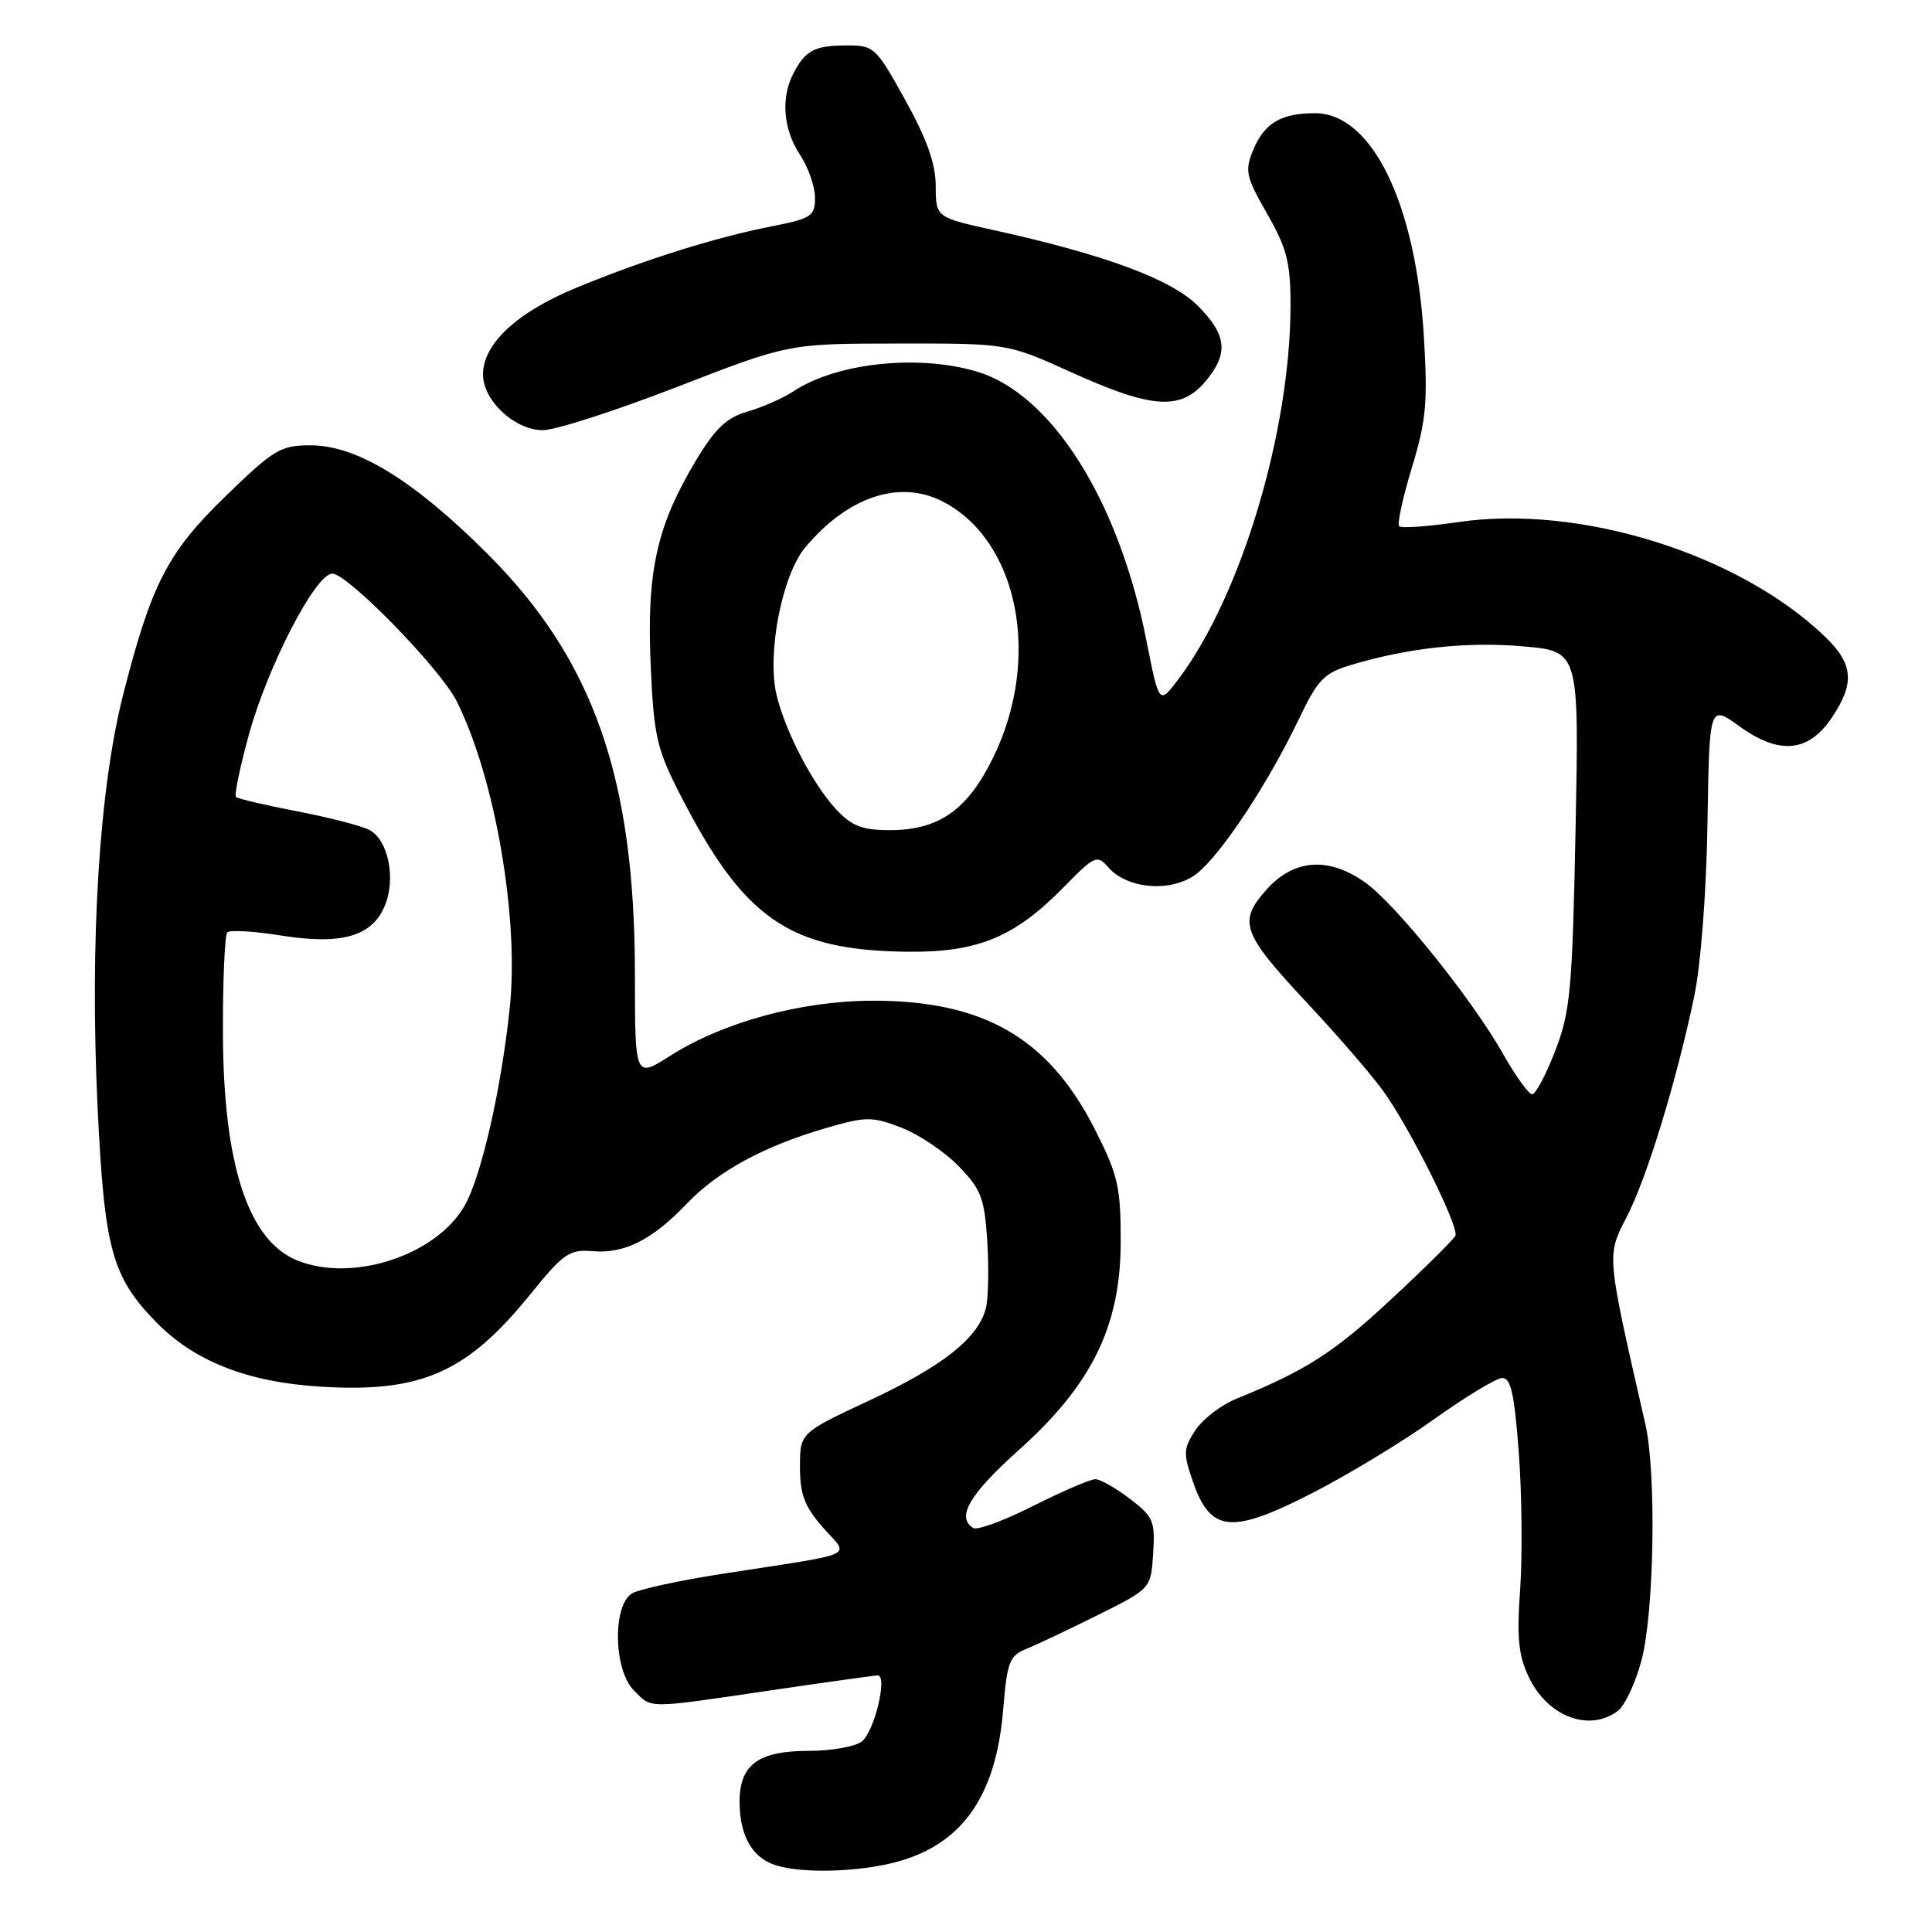 <?xml version="1.0" encoding="UTF-8" standalone="no"?>
<!DOCTYPE svg PUBLIC "-//W3C//DTD SVG 1.1//EN" "http://www.w3.org/Graphics/SVG/1.1/DTD/svg11.dtd" >
<svg xmlns="http://www.w3.org/2000/svg" xmlns:xlink="http://www.w3.org/1999/xlink" version="1.1" viewBox="0 0 256 256">
 <g >
 <path fill="currentColor"
d=" M 117.90 246.94 C 127.23 244.79 131.96 238.35 132.93 226.50 C 133.44 220.25 133.76 219.39 135.97 218.50 C 137.33 217.95 141.60 215.93 145.47 214.00 C 152.50 210.50 152.50 210.50 152.80 205.84 C 153.08 201.56 152.82 200.97 149.71 198.59 C 147.84 197.17 145.78 196.00 145.13 196.00 C 144.48 196.00 140.79 197.59 136.93 199.53 C 133.07 201.48 129.49 202.80 128.96 202.47 C 126.67 201.06 128.46 198.00 134.94 192.19 C 144.71 183.45 148.50 175.69 148.50 164.47 C 148.50 157.25 148.14 155.68 145.06 149.61 C 138.91 137.51 130.30 132.55 115.50 132.60 C 106.09 132.64 95.82 135.44 88.82 139.89 C 84.14 142.87 84.14 142.87 84.13 129.18 C 84.13 103.07 78.66 87.45 64.61 73.40 C 54.85 63.65 47.32 59.02 41.18 59.01 C 37.20 59.00 36.31 59.53 29.98 65.66 C 22.23 73.16 20.09 77.29 16.35 91.92 C 13.15 104.41 11.89 124.55 12.92 146.50 C 13.82 165.51 14.80 169.14 20.69 175.19 C 25.75 180.38 32.81 183.15 42.48 183.74 C 55.82 184.56 61.85 181.90 70.29 171.48 C 74.68 166.06 75.45 165.53 78.54 165.79 C 82.75 166.15 86.44 164.28 91.00 159.50 C 95.08 155.21 101.24 151.86 109.39 149.49 C 114.76 147.93 115.51 147.92 119.41 149.41 C 121.73 150.30 125.16 152.60 127.02 154.52 C 130.02 157.61 130.45 158.76 130.82 164.48 C 131.04 168.04 130.96 172.01 130.64 173.32 C 129.64 177.29 124.96 181.00 115.26 185.54 C 106.00 189.86 106.00 189.86 106.00 194.40 C 106.00 198.03 106.61 199.62 109.05 202.41 C 112.56 206.40 114.15 205.68 95.58 208.56 C 90.13 209.41 84.84 210.55 83.83 211.09 C 81.15 212.53 81.26 221.26 84.00 224.00 C 86.43 226.43 85.51 226.43 102.00 224.00 C 109.42 222.91 115.86 222.01 116.30 222.00 C 117.65 222.00 115.87 229.43 114.20 230.75 C 113.33 231.44 110.15 232.00 107.14 232.00 C 100.48 232.00 98.00 233.83 98.00 238.72 C 98.00 242.99 99.49 245.86 102.32 246.99 C 105.29 248.19 112.57 248.17 117.90 246.94 Z  M 214.33 226.74 C 215.28 226.05 216.71 223.02 217.51 219.99 C 219.19 213.69 219.49 195.19 218.03 188.76 C 212.84 166.06 212.87 166.44 215.54 161.27 C 218.22 156.07 222.10 143.41 224.48 132.09 C 225.36 127.90 226.10 118.35 226.25 109.14 C 226.50 93.36 226.50 93.36 230.47 96.23 C 235.76 100.06 239.63 99.70 242.72 95.10 C 245.82 90.49 245.59 87.96 241.75 84.29 C 230.31 73.35 209.28 66.81 193.21 69.18 C 189.20 69.77 185.69 70.02 185.40 69.73 C 185.11 69.45 185.87 65.95 187.08 61.96 C 188.99 55.68 189.20 53.31 188.66 44.44 C 187.58 26.89 181.76 15.00 174.25 15.00 C 169.73 15.00 167.52 16.32 166.04 19.91 C 164.92 22.62 165.09 23.42 167.90 28.32 C 170.52 32.90 171.00 34.78 171.00 40.43 C 171.00 57.10 164.48 78.90 156.18 89.95 C 153.59 93.40 153.59 93.40 151.92 84.94 C 148.26 66.31 139.33 52.15 129.38 49.22 C 121.61 46.92 110.81 48.09 105.14 51.85 C 103.76 52.76 101.03 53.96 99.07 54.53 C 96.28 55.33 94.78 56.75 92.21 61.03 C 87.03 69.66 85.69 75.68 86.21 87.92 C 86.62 97.41 87.01 99.16 89.94 104.93 C 98.51 121.78 104.48 125.94 120.30 126.11 C 129.57 126.20 134.43 124.19 140.91 117.59 C 145.09 113.34 145.36 113.22 146.89 114.96 C 149.45 117.87 155.39 118.27 158.59 115.75 C 161.81 113.22 168.02 103.82 172.04 95.42 C 174.62 90.02 175.40 89.20 179.06 88.10 C 186.65 85.83 194.44 84.99 201.87 85.65 C 209.24 86.30 209.24 86.30 208.77 109.90 C 208.34 131.21 208.08 134.06 206.07 139.25 C 204.85 142.41 203.48 145.00 203.02 145.00 C 202.57 145.00 200.84 142.61 199.19 139.69 C 195.13 132.49 184.94 119.80 180.91 116.94 C 176.06 113.49 171.45 113.81 167.83 117.87 C 164.00 122.15 164.54 123.63 173.30 133.00 C 177.16 137.12 181.63 142.30 183.24 144.50 C 186.71 149.25 193.35 162.54 192.85 163.73 C 192.66 164.19 188.84 167.98 184.36 172.14 C 176.77 179.21 173.06 181.59 163.83 185.34 C 161.81 186.16 159.36 188.04 158.39 189.52 C 156.80 191.95 156.77 192.60 158.07 196.33 C 160.39 203.04 163.14 203.32 173.69 197.94 C 178.48 195.50 185.80 191.07 189.95 188.10 C 194.10 185.14 198.18 182.66 199.00 182.60 C 200.19 182.52 200.65 184.54 201.25 192.50 C 201.66 198.00 201.74 206.13 201.43 210.56 C 200.97 216.98 201.20 219.35 202.57 222.22 C 205.06 227.44 210.51 229.54 214.33 226.74 Z  M 89.72 51.27 C 104.50 45.53 104.50 45.53 119.00 45.52 C 133.50 45.50 133.50 45.50 142.00 49.35 C 152.56 54.13 156.39 54.41 159.63 50.65 C 162.84 46.91 162.61 44.41 158.71 40.51 C 155.20 37.00 146.43 33.75 131.75 30.51 C 124.00 28.80 124.00 28.80 123.99 24.65 C 123.98 21.69 122.82 18.42 119.95 13.25 C 116.08 6.26 115.80 6.00 112.22 6.02 C 107.94 6.03 106.75 6.65 105.15 9.68 C 103.44 12.94 103.77 17.13 106.00 20.50 C 107.09 22.15 107.99 24.71 107.99 26.18 C 108.00 28.64 107.54 28.95 102.25 29.99 C 94.69 31.48 85.20 34.47 76.27 38.17 C 68.45 41.41 64.00 45.57 64.00 49.62 C 64.00 53.08 68.21 57.00 71.93 57.00 C 73.59 57.00 81.59 54.42 89.72 51.27 Z  M 39.39 167.02 C 32.88 164.39 29.58 154.30 29.54 136.83 C 29.52 129.87 29.78 123.89 30.12 123.54 C 30.47 123.20 33.66 123.39 37.23 123.96 C 45.28 125.24 49.31 124.08 51.00 120.00 C 52.48 116.42 51.45 111.31 48.97 109.99 C 47.95 109.44 43.64 108.32 39.41 107.51 C 35.17 106.70 31.51 105.84 31.27 105.60 C 31.03 105.36 31.79 101.66 32.97 97.38 C 35.46 88.30 41.81 76.02 44.03 76.01 C 46.06 76.00 58.34 88.59 60.51 92.91 C 65.57 102.99 68.80 121.60 67.55 133.50 C 66.44 144.15 63.83 155.67 61.63 159.64 C 57.95 166.29 46.77 170.00 39.39 167.02 Z  M 110.80 107.25 C 107.70 103.94 103.99 96.80 102.88 92.00 C 101.62 86.56 103.63 76.23 106.66 72.59 C 112.29 65.81 119.19 63.50 124.93 66.46 C 134.97 71.65 138.03 87.24 131.60 100.38 C 128.21 107.32 124.41 109.99 117.94 110.00 C 114.25 110.00 112.88 109.47 110.80 107.25 Z "/>
</g>
</svg>